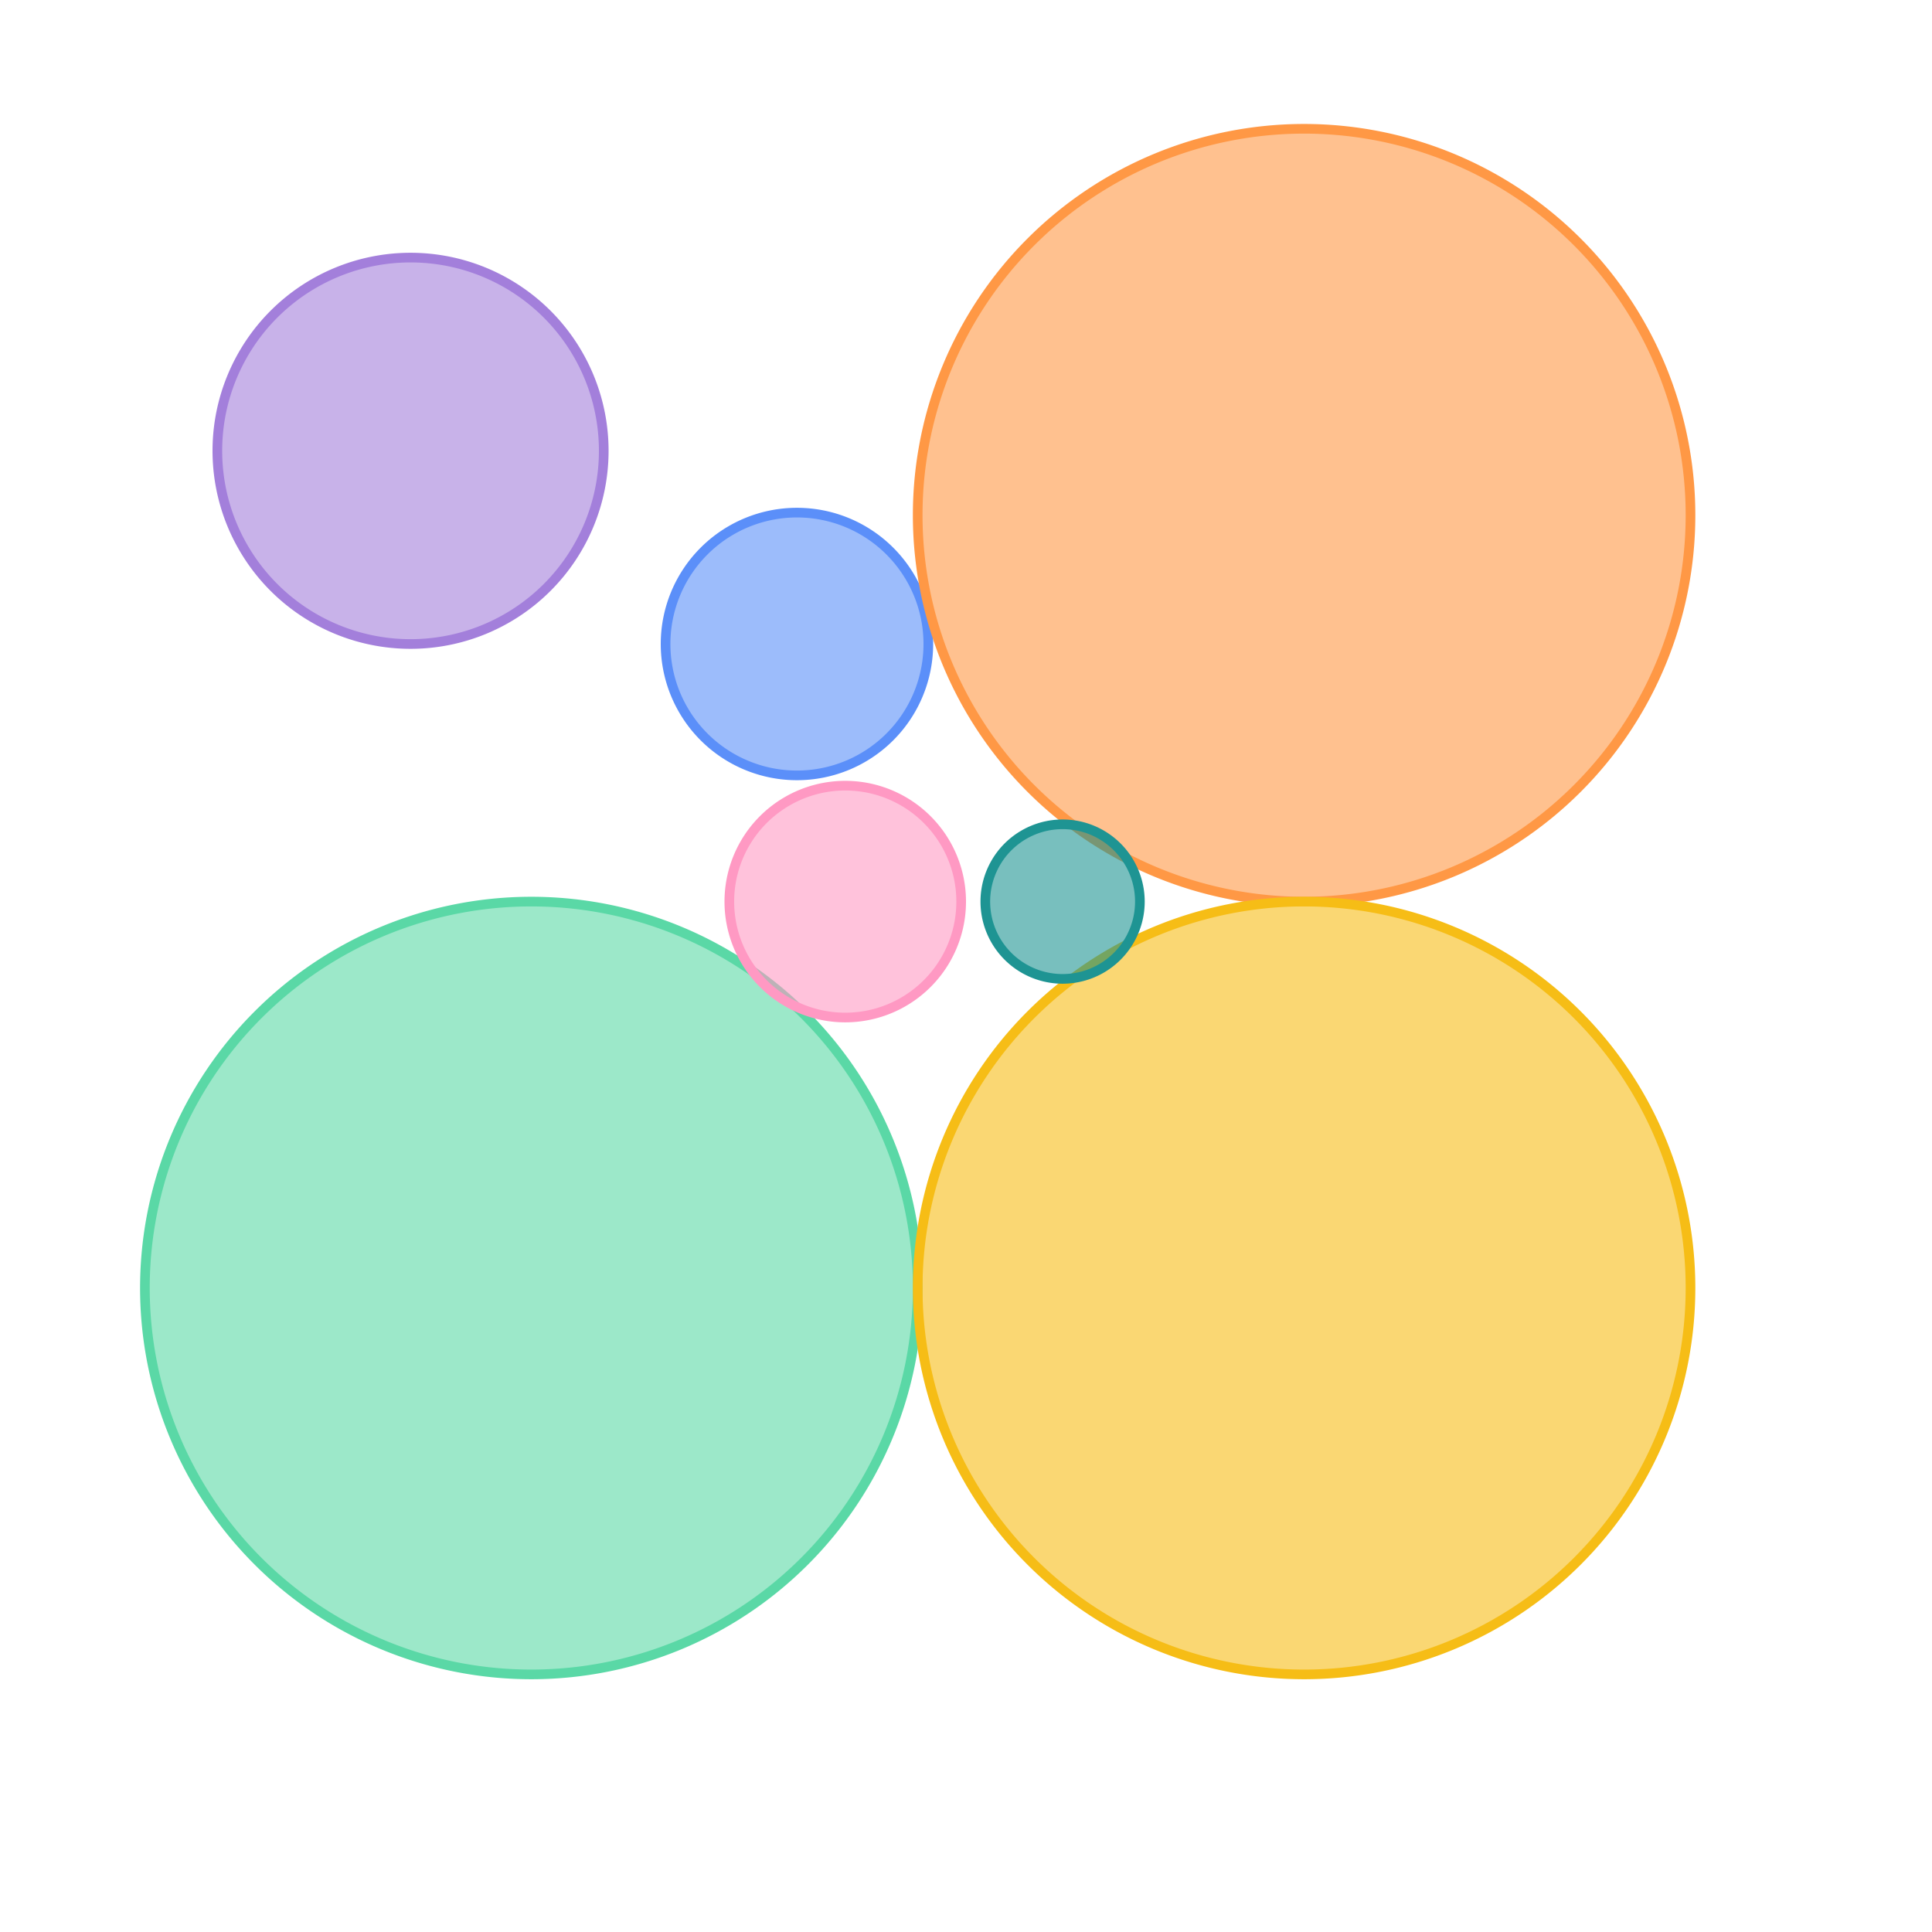 <svg xmlns="http://www.w3.org/2000/svg" width="200" height="200" style="width:200px;height:200px;vertical-align:middle" display="inline-block"><path fill="transparent" d="M0 0h200v200H0z"/><g><g fill-opacity=".6"><path fill="#5B8FF9" stroke="#5B8FF9" d="M68.9 66.667a13.6 13.6 0 1027.2 0 13.6 13.6 0 10-27.2 0"/><path fill="#5AD8A6" stroke="#5AD8A6" d="M15 133.333a40 40 0 1080 0 40 40 0 10-80 0"/><path fill="#FF9845" stroke="#FF9845" d="M95 53.333a40 40 0 1080 0 40 40 0 10-80 0"/><path fill="#F6BD16" stroke="#F6BD16" d="M95 133.333a40 40 0 1080 0 40 40 0 10-80 0"/><path fill="#A37FDB" stroke="#A37FDB" d="M22.5 46.667a20 20 0 1040 0 20 20 0 10-40 0"/><path fill="#1E9493" stroke="#1E9493" d="M102 93.333a8 8 0 1016 0 8 8 0 10-16 0"/><path fill="#FF99C3" stroke="#FF99C3" d="M75.5 93.333a12 12 0 1024 0 12 12 0 10-24 0"/></g></g></svg>